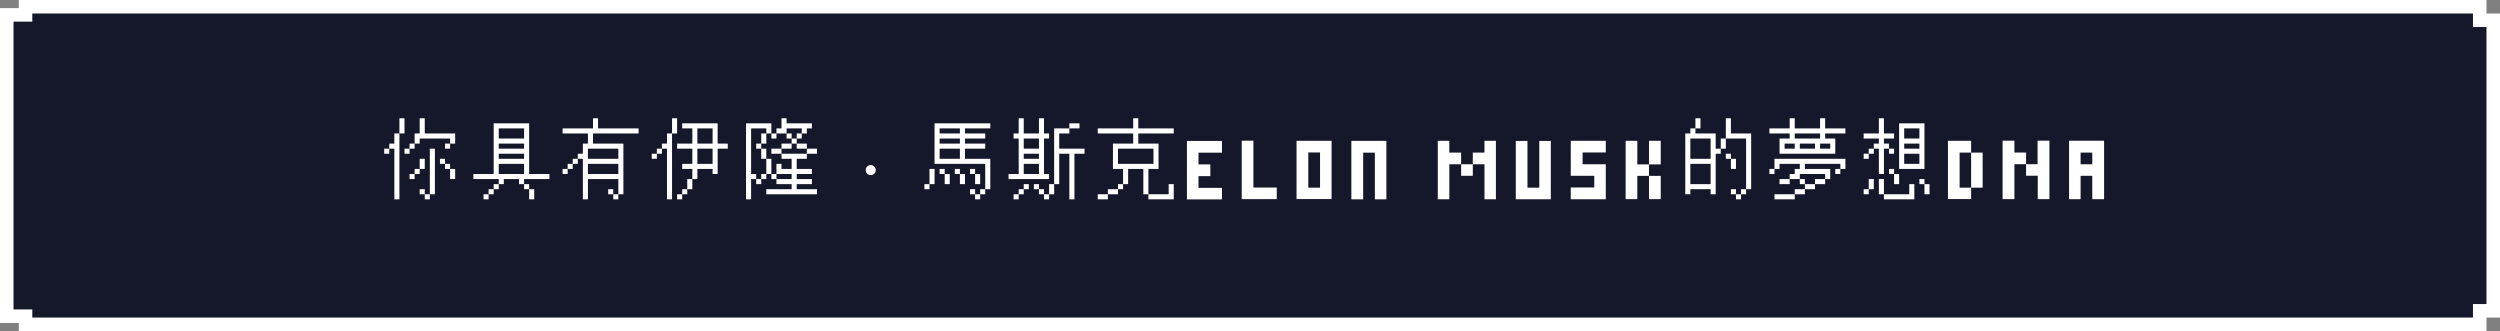 <svg xmlns="http://www.w3.org/2000/svg" width="740" height="97.999" viewBox="0 0 740 97.999">
  <rect x="0" y="0" width="740" height="97.999" fill="#808080" stroke="none"/>
  <g id="elon-t" transform="translate(-475 -39.001)">
    <g id="Exclusion_19" data-name="Exclusion 19" transform="translate(6642 5051)" fill="#15172a">
      <path d="M -5433.001 -4916 L -6159.436 -4916 L -6159.436 -4916.405 L -6159.436 -4918.405 L -6161.436 -4918.405 L -6165 -4918.405 L -6165 -5007.594 L -6161.436 -5007.594 L -6159.436 -5007.594 L -6159.436 -5009.594 L -6159.436 -5009.999 L -5433.001 -5009.999 L -5433.001 -5008 L -5433.001 -5006 L -5431.001 -5006 L -5429 -5006 L -5429 -4920 L -5431.001 -4920 L -5433.001 -4920 L -5433.001 -4918 L -5433.001 -4916 Z" stroke="none"/>
      <path d="M -5435.001 -4918 L -5435.001 -4918 L -5435.001 -4922 L -5431.001 -4922 L -5431 -4922 L -5431 -5004 L -5431.001 -5004 L -5435.001 -5004 L -5435.001 -5007.999 L -6157.436 -5007.999 L -6157.436 -5005.594 L -6161.436 -5005.594 L -6163 -5005.594 L -6163 -4920.405 L -6161.436 -4920.405 L -6157.436 -4920.405 L -6157.436 -4918 L -5435.001 -4918 M -5431.001 -4914 L -6161.436 -4914 L -6161.436 -4916.405 L -6167 -4916.405 L -6167 -5009.594 L -6161.436 -5009.594 L -6161.436 -5011.999 L -5431.001 -5011.999 L -5431.001 -5008 L -5427 -5008 L -5427 -4918 L -5431.001 -4918 L -5431.001 -4914 L -5431.001 -4914 Z" stroke="none" fill="#fff"/>
    </g>
    <path id="Path_54370" data-name="Path 54370" d="M-256.272-24Zm4.5,0h1.5v4.5h-1.5V0h-1.5V-15h-1.5v1.5h-1.5V-15h1.5v-1.5h1.5v-3h1.5Zm6,0h1.5v4.5h9v3h-1.5V-15h-1.5v-1.5h1.5V-18h-9v1.5h-1.5V-15h-1.5v1.5h-1.5V-15h1.5v-1.5h1.5v-3h1.5Zm3,9h1.5V-1.5h-1.5V0h-1.5V-1.5h1.5Zm-3,3h1.5v3h-1.5v1.5h-1.5V-6h-1.5V-7.5h1.5V-9h1.5Zm6,0h1.5v1.5h-1.5Zm1.5,1.5h1.5V-9h-1.5Zm1.5,1.5h1.5v3h-1.5Zm-9,6h1.5v1.5h-1.5Zm15.9-21Zm6,1.5h10.5v15h6V-6h-7.5v1.5h-1.5V-6h-4.5v1.5h-1.5V-3h-1.5v1.5h-1.5V0h-1.5V-1.5h1.5V-3h1.5V-4.5h1.5V-6h-7.5V-7.5h6Zm1.5,1.5v3h7.5v-3Zm0,4.5V-15h7.5v-1.5Zm0,3V-12h7.5v-1.5Zm0,3v3h7.5v-3Zm7.5,6h1.5V-3h-1.5Zm1.5,1.5h1.5V0h-1.5Zm9.9-21Zm9,0h1.5v3h12v1.5h-13.5v3h9v15h-1.5V0h-1.5V-1.5h1.5V-6h-9V0h-1.5V-12h-1.5v1.5h-1.5V-9h-1.5v1.5h-1.5V-9h1.5v-1.5h1.5V-12h1.5v-1.5h1.5v-3h1.5v-3h-7.5V-21h9Zm-1.5,9v3h9v-3Zm0,4.5v3h9v-3Zm6,7.5h1.5v1.5h-1.5Zm12.9-21Zm6,0h1.5v4.5h-1.5V0h-1.5V-15h-1.5v1.5h-1.5V-12h-1.5v-1.5h1.5V-15h1.5v-1.5h1.5v-3h1.5Zm3,1.5h10.5v6h3V-15h-3v7.5h-1.5V-9h-4.5v3h-1.5v3h-1.5v1.5h-1.5V0h-1.5V-1.5h1.5V-3h1.5V-6h1.5V-9h-3v-1.5h3V-15h-4.5v-1.5h4.5V-21h-3Zm4.5,1.5v4.5h4.5V-21Zm0,6v4.5h4.5V-15Zm12.9-9Zm12,0h1.5v1.5h7.5V-21h-1.5v1.5h-1.5V-18h-1.5v1.5h-1.5V-15h-3v1.5h-3V-15h3v-1.5h3V-18h1.5v-1.5h1.5V-21h-4.5v1.5h-3V-18h-1.5v-1.5h1.5V-21h1.5Zm-10.5,1.5h7.5v3h-1.5v3h-1.5V-15h-1.5v-1.5h1.5v-3h1.5V-21h-4.5V-7.5h1.5V-6h-1.5V0h-1.5Zm12,3h1.5V-18h-1.5Zm3,3h3V-15h-3Zm-10.5,1.5h1.5v3h-1.5Zm13.5,0h3v1.5h-3V-12h-3v3h4.5v1.5h-4.5V-6h4.5v1.5h-4.5V-3h6v1.5h-15V-3h7.5V-4.5h-4.5V-6h4.5V-7.5h-4.5V-6h-1.5V-7.5h1.5v-3h1.5V-9h3v-3h-3v-1.5h7.5Zm-12,3h1.5v4.5h-1.5V-6h-1.5v1.5h-1.5V-6h1.5V-7.5h1.5Zm30.9,1.872a1.411,1.411,0,0,0-1.056.432,1.392,1.392,0,0,0-.408,1.056,1.428,1.428,0,0,0,.408,1.056,1.488,1.488,0,0,0,1.056.408,1.53,1.53,0,0,0,1.056-.408,1.449,1.449,0,0,0,.432-1.056,1.411,1.411,0,0,0-.432-1.056A1.449,1.449,0,0,0-112.272-10.128ZM-97.872-24Zm4.5,1.5h16.5V-21h-7.5v1.5h6V-18h-6v1.5h6V-15h-6v3h7.5v9h-1.5v1.5h-1.5V0h-1.5V-1.5h1.5V-3h1.5v-7.5h-15Zm1.5,1.5v1.5h6V-21Zm0,3v1.5h6V-18Zm0,3v3h6v-3Zm-3,6h1.5v4.5h-1.5V-3h-1.5V-4.5h1.5Zm3,0h1.5v1.5h-1.5Zm4.5,0h1.5v1.5h-1.5Zm4.5,0h1.5v1.5h-1.5Zm-7.5,1.5h1.5v3h-1.5Zm4.5,0h1.5v3h-1.5Zm4.5,0h1.5v3h-1.5Zm-1.5,4.5h1.5v1.5h-1.5Zm11.4-21Zm3,0h1.5v4.5h4.5V-24h1.5v4.5h1.5V-18h-1.5V-7.5h1.5V-6h-12V-7.5h3V-18h-1.5v-1.5h1.5Zm15,1.5h3V-21h-3v1.5h-3V-15h7.5v1.5h-3V0h-1.5V-13.5h-3v9h-1.5v3h-1.5V0h-1.5V-1.5h1.5v-3h1.5V-21h4.5Zm-13.5,4.5v3h4.5v-3Zm0,4.5V-12h4.5v-1.5Zm0,3v3h4.5v-3Zm0,6h1.5V-3h-1.5v1.5h-1.5V0h-1.5V-1.5h1.5V-3h1.5Zm3,0h1.5V-3h-1.5Zm1.5,1.5h1.5v1.5h-1.5Zm17.4-21Zm10.5,0h1.5v3h10.5v1.5h-10.5v3h6V-9h-3v7.5h-1.5V-9h-4.5v4.5h-1.5V-3h-1.5v1.5h-3V0h-3V-1.5h3V-3h3V-4.5h1.5V-9h-3v-7.5h6v-3h-10.5V-21h10.5Zm-4.5,9v4.5h10.5V-15Zm15,10.5h1.5V0h-7.5V-1.5h6Zm5.4-12.78H-8.3v3.48H-15.24v3.456h3.5v3.48h-3.5v3.48H-8.3V.024H-18.672Zm16.224-.072H1.008V-3.48H7.92V-.048H-2.448Zm16.224.024h3.48V-.072h-3.48Zm3.456,0h6.912V-.072H17.232V-3.456h3.5V-13.872h-3.5ZM30-17.3H40.368V0H36.96V-13.8H33.5V0H30Zm25.584-.024h3.408v3.5h3.5v3.456h3.456v-3.456h3.456v-3.5h3.384v17.3H69.408V-10.368H65.952V-6.96H62.5v-3.408h-3.5V-.024H55.584Zm23.088.048h3.456V-3.456h3.5V-17.28H89.04V-.024H78.672Zm16.272-.048h10.368v3.456H98.448v3.5h6.864V-.024H94.944V-3.5h6.96V-6.96h-6.96Zm16.248,0h3.456v6.984H118.1v-6.984h3.48v6.984H118.1v3.408h3.48V-.048H118.1V-6.936h-3.456V-.048h-3.456ZM127.344-24Zm4.5,0h1.5v3h-1.5v1.5h6V-15h1.5v-3h1.5v-6h1.5v4.5h6V-3h-1.5v1.5h-1.5V0h-1.5V-1.5h1.5V-3h1.5V-18h-6v3h-1.5v1.5h-1.5v12h-1.5V-3h-6v1.5h-1.5v-18h1.5V-21h1.5Zm-1.5,6v6h6v-6Zm10.5,4.5h1.5V-12h-1.5Zm1.5,1.5h1.5v3h-1.5Zm-12,1.5v6h6v-6Zm12,7.5h1.5v1.5h-1.5Zm11.4-21Zm6,0h1.5v3h7.5v-3h1.5v3h6v1.5h-6V-18h3v4.5h-16.5V-18h3v-1.5h-6V-21h6Zm1.5,4.5V-18h7.5v-1.5Zm-3,3V-15h3v-1.5Zm4.5,0V-15h4.5v-1.5Zm6,0V-15h3v-1.5Zm-13.5,4.5h21v3h-1.5v1.5h-1.5V-9h1.5v-1.5h-10.5V-9h7.5v3h-1.5v1.5h-3V-3h-3v1.5h-3V0h-6V-1.5h6V-3h3V-4.5h3V-6h3V-7.5h-7.5V-6h-3v1.5h-3V-6h3V-7.5h1.5V-9h1.5v-1.5h-6V-9h-1.5v1.5h-1.5V-9h1.5Zm7.5,6h1.5v1.5h-1.5Zm17.4-18Zm6,0h1.5v4.5h3V-18h-3v1.5h1.5V-15h-1.5v7.5h-1.5V-15h-1.5v1.5h-1.5V-12h-1.5v-1.5h1.5V-15h1.5v-1.5h1.5V-18h-4.5v-1.5h4.5Zm6,1.5h7.5V-9h-7.5Zm1.5,1.5v3h4.5v-3Zm0,4.5V-15h4.5v-1.5Zm-4.5,1.5h1.5v1.5h-1.5Zm4.5,1.5v3h4.5v-3Zm-4.5,4.5h1.5v1.5h-1.5Zm1.5,1.5h1.5v3h-1.5Zm-7.5,1.5h1.5v3h-1.5v1.5h-1.5V-3h1.5Zm3,0h1.5v4.5h-1.5Zm12,0h1.5v1.5h-1.5Zm-3,1.5h1.5V0h-9V-1.5h7.5Zm4.5,0h1.5v3h-1.5Zm6.948-12.828h6.864v3.5h-3.408V-3.456h3.408V-.072h-6.864Zm6.864,3.5h3.408V-3.456h-3.408Zm9.312-3.528h3.5v3.5h3.456v3.456h3.408v-6.96h3.5v17.3h-3.456V-6.984h-3.456v-3.408h-3.456V-.048h-3.5Zm19.68.024h10.368v17.3h-3.5v-13.8h-3.456v13.8h-3.408Zm3.408,6.96h3.456V-6.96h-3.456Z" transform="translate(845 98)" fill="#fff"/>
  </g>
</svg>
